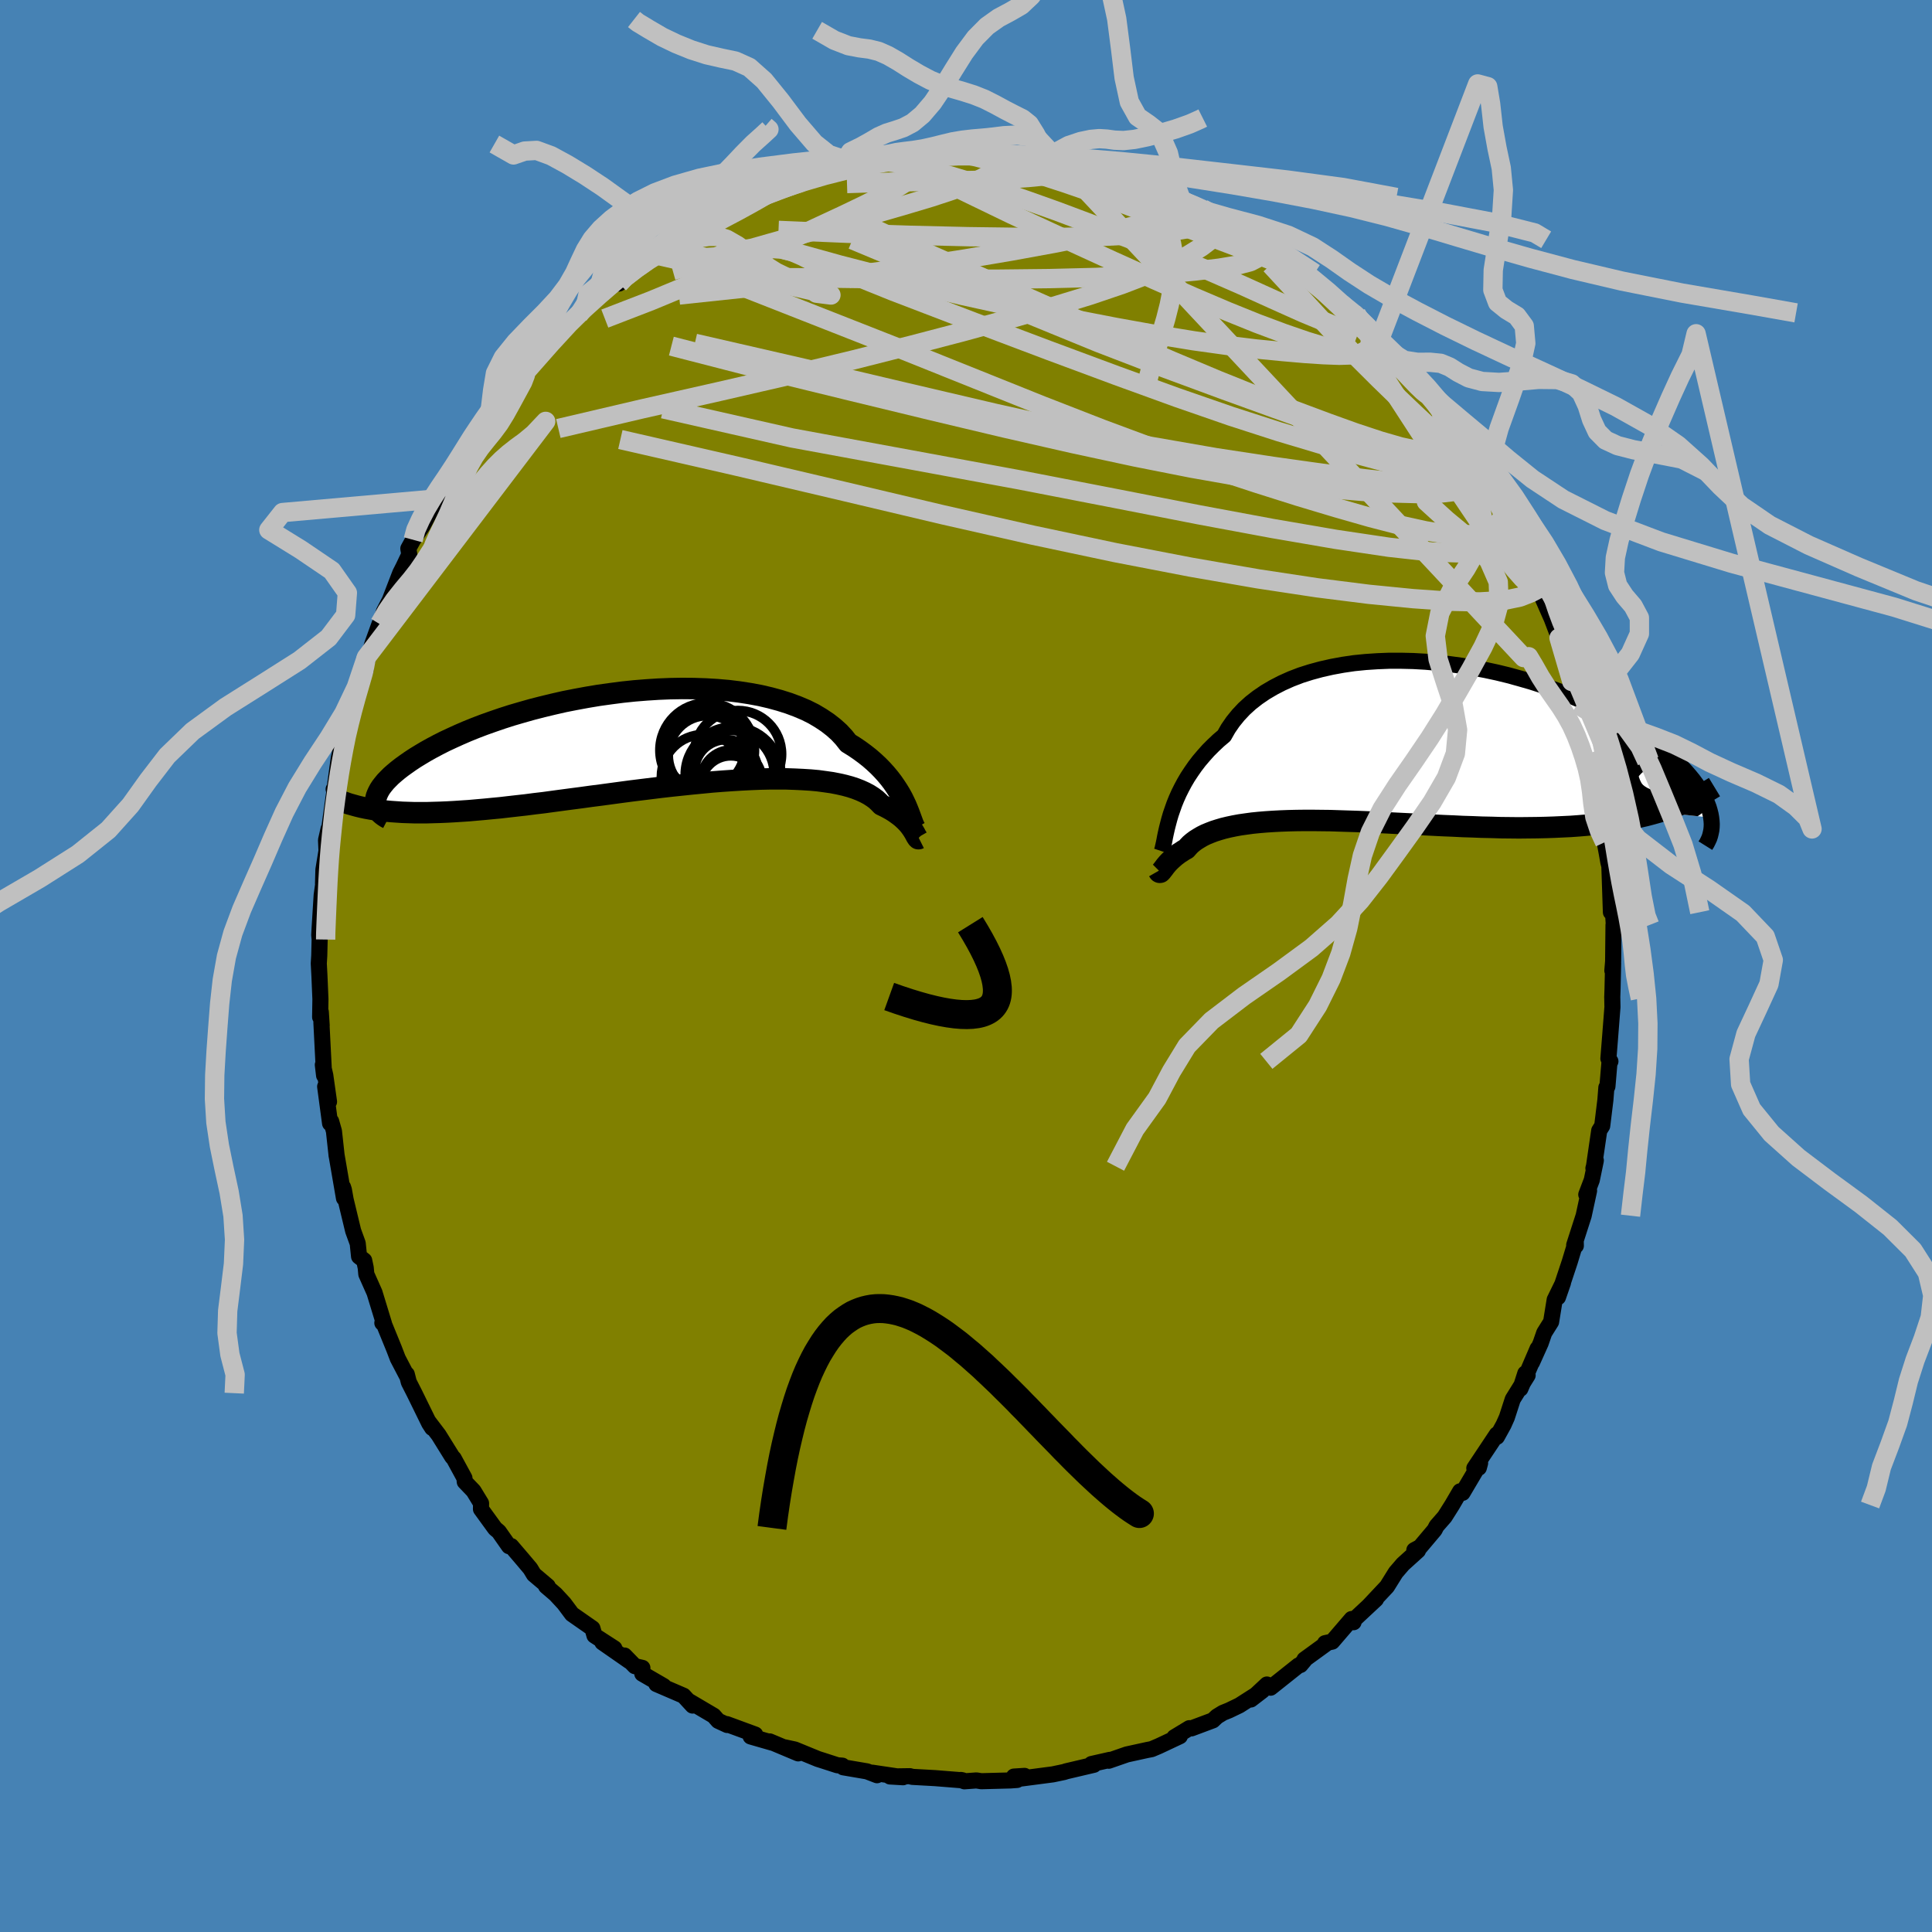 <svg xmlns="http://www.w3.org/2000/svg" width="500" height="500" viewBox="-100 -100 200 200"><defs><clipPath id="c"><path d="m25.15 6.62-.19-.39-.22-.4-.25-.41-.27-.41-.29-.42-.33-.43-.35-.42-.38-.42-.41-.42-.44-.41-.47-.41-.51-.4-.53-.39-.56-.38-.6-.37-.44-.56-.51-.55-.57-.51-.63-.49-.69-.46-.74-.44-.8-.4-.85-.36-.91-.34-.95-.3-.99-.27-1.03-.24-1.08-.2-1.1-.17-1.14-.14-1.16-.1-1.18-.07-1.21-.04-1.22-.01-1.23.02-1.23.05-1.24.08-1.24.1-1.24.13-1.23.16-1.22.17-1.2.2-1.19.22-1.17.23-1.14.26-1.12.27-1.09.28-1.06.3-1.03.3-1 .32-.96.33-.93.33-.89.34-.84.34-.81.35-.77.35-.73.34-.69.35-.66.35-.61.34-.57.34-.54.33-.5.33-.47.33-.43.31-.4.31-.37.31-.33.29-.3.3-.27.28-.23.28-.21.27-.17.26-.14.26-.11.24-.09.24-.05.23-.03.22v.21l1.05.84.55.05.58.04.59.04.61.02.62.02h1.31l.68-.02.7-.02.71-.03.74-.04.75-.05.76-.05.79-.07.8-.07.82-.08.85-.08.86-.1.88-.1.9-.1.92-.12.94-.11.95-.13.97-.13.98-.13 1-.13 1.01-.14 1.02-.13 1.03-.14 1.04-.14 1.05-.14 1.05-.13 1.05-.13 1.05-.13 1.06-.12 1.05-.11 1.05-.11 1.04-.1 1.03-.1 1.02-.08 1.01-.07.99-.06.98-.05.96-.04.93-.02h1.8l.87.03.83.04.8.05.77.07.74.1.7.1.67.13.62.14.59.16.55.18.51.2.46.21.43.23.39.25.34.25.3.28.27.28.36.17.34.18.32.18.3.19.27.19.26.19.24.19.21.19.2.19.18.19.16.18.14.18.13.18.11.16.1.16"/></clipPath><clipPath id="b"><path d="m-22.85 7.35.18-.52.19-.54.22-.54.25-.56.28-.56.3-.56.33-.56.37-.56.39-.56.42-.55.46-.54.48-.54.52-.52.55-.52.58-.49.42-.74.49-.71.55-.68.61-.65.67-.61.73-.57.79-.54.85-.5.89-.46.94-.42.99-.38 1.04-.33 1.07-.29 1.11-.25 1.14-.21 1.16-.17 1.2-.12 1.21-.08 1.23-.05H1l1.25.03 1.25.07 1.26.11 1.25.14 1.25.17 1.23.21 1.23.23 1.21.26 1.19.29 1.16.32 1.15.33 1.12.36 1.08.38 1.06.39 1.03.41.99.43.95.44.92.44.88.46.84.46.81.47.76.48.73.47.69.48.65.47.61.47.58.47.54.47.51.45.47.46.45.44.41.44.38.44.35.43.31.42.29.42.25.41.23.4.2.39.17.39.14.37.11.37.09.36.06.34-5.43-.57-.68.19-.68.18-.71.16-.72.16-.74.14-.76.12-.77.12-.78.1-.8.09-.82.09-.83.07-.84.06-.85.04-.87.04-.88.03-.9.02-.91.01-.93.01-.94-.01-.96-.01-.96-.03-.98-.02-.98-.04-.99-.03-1-.05-1-.04-1-.05-1-.05-1.01-.05-1-.05-1-.05-.99-.05-.98-.05-.97-.04-.97-.04-.95-.03-.94-.03-.92-.03-.91-.01-.88-.01h-.87l-.85.01-.82.02-.8.03-.77.04-.75.05-.72.06-.69.07-.66.09-.63.09-.6.11-.57.12-.54.13-.51.15-.47.15-.44.17-.41.17-.38.19-.34.2-.32.2-.28.21-.26.22-.22.23-.2.23-.27.15-.24.16-.24.15-.21.16-.2.15-.18.16-.17.15-.16.15-.14.14-.13.14-.11.13-.11.13-.09.12-.08.11-.08.1"/></clipPath><filter id="a"><feTurbulence baseFrequency=".05" numOctaves="3" result="noise" type="noise"/><feDisplacementMap in="SourceGraphic" in2="noise" scale="2"/></filter></defs><rect width="100%" height="100%" x="-100" y="-100" fill="#4682B4"/><path fill="olive" stroke="#000" stroke-linejoin="round" stroke-width="1.667" d="m66.91.48.08-.77-.06 2.62-.03.88.02 1.04-.27 3.46-.15 1.87.21.29-.09-.01-.22 2.61-.11.11-.1 1.28-.33 2.69-.31.49-.54 3.69-.06.21.25-.81-.42 2.03-.57 1.5.29-.4-.56 2.59-.98 3.04.17.07-.01-.39-.62 2.05-1.22 3.67.52-1.5-.86 1.76-.37 2.29-.71 1.13-.37 1.07-.9 2 .58-1.43-1.78 4.15.51-1.59.24.2-1.54 2.48-.61 1.88-.34.76-.69 1.25-.01-.25-2.33 3.5.47-.05.13-.48-1.82 3.08-.25-.16-.83 1.42-.77 1.22-.84.96-.2.39-1.5 1.78-.6.32.38.04-1.56 1.41-.74.86-.91 1.46-1.88 2 .74-.69-2.24 2.09-.08.29-.2-.33-2.01 2.34-.74.16.1.07-2.23 1.62v.07l-.42.5-.2.05-2.89 2.3-.38-.33-1.66 1.55 1.2-.92-2.39 1.53-1.08.52-.62.25-.62.38-.42.4-2.22.83-.22-.02-1.55.94.57-.11-2.19 1.03-.73.31-.47.09-2.1.46-1.87.65.11-.09-1.9.43.25.08-2.85.67-.25.08-1.05.22-.09.02-3.36.44.42-.28-1.1.07.33.35-.68.05-3.03.08-.5-.08-1.25.09-.36-.14.19.04-2.87-.23-2.36-.13-.23-.07-2.07.03 1.35.08-3.17-.47.48.26-1.04-.4-2.46-.42-.09-.17-.51-.04-1.42-.46-.6-.19-2.39-.98-1.02-.22 1.37.62-2.95-1.24.25.13-2.22-.64.47-.2-2.94-1.08.04.09-.93-.43-.47-.53-2.61-1.54.43.49-.94-1.02-2.81-1.21.75.21-2.21-1.28.01-.6-.78-.18-1.07-1.1.5.58-2.79-1.94 1.24.62-2.06-1.33-.21-.74-2.12-1.48-.82-1.1-.88-.95-.98-.84h.17l-1.43-1.21-.37-.61-.8-.95-1.18-1.38-.23.01-1.05-1.5-.39-.33-1.46-2.01.01-.6-.78-1.28-.91-.95-.03-.38-1.11-2.04-.15-.15-1.41-2.27-1.08-1.42.41.69-.31-.48-1.53-3.12-.58-1.14-.21-.82-.01.13-.92-1.76-.38-.99-1.11-2.72-.11.03.17.07-.98-3.21-.85-1.91-.06-.66-.16-.76-.53-.41-.14-1.36-.47-1.29-.78-3.24-.18-1.01-.09-.28.1 1.15-.78-4.53.02.15-.28-2.56-.29-1.02-.11.21-.51-3.81.4 1.57-.39-2.75-.25-1.07.13 1.1-.28-5.5.03.32-.09-1.39-.07.53.03-1.86-.1-2.37L-67-.26l.05-.83.04-1.67-.04-.45.04-.76.21-3.36.15-1.09-.01-.12.04-1.43.32-1.96-.05-1.1.27-1.18.02.29.59-4.28-.09-.1.08.08.45-3.29.17-.8.27-1.06.53-1.75.13-.51.63-2.48.15-.38.88-2.06.1-1.41-.07.86.71-2.32.72-1.99.04.1.42-1.4.6-1.16 1.08-2.8.34-.67.6-1.26-.1-.61.5-.91.58-.85.41-.62.9-1.69.99-1.22-.46.15 1.52-2.75.97-1.44 1.09-1.65-.98 1.61 2.25-3.33-.49.77 1.45-1.71.25-.81.51-.55 1.73-2.07.24-.14 1.47-2.23-1.4 2 .76-1.01 3.17-3.85-.11.44 1.45-1.53.8-.74-.39.25 1.18-1.47.84-.61.72-.34 1.41-1.33.45.19-.1-.27 2-1.4 1.3-1.17.15-.23.39.06 1.75-1.39-.42.37 3-1.82.96-.14-.6-.25 2.21-.86-1.06.34 2.09-1.38.91-.03 1.05-.47 1.62-.85.95-.31 1.65-.76-1.18.65 2.84-.99 2.1-.5-.15-.15 1.35-.23 1.45-.26 1.68-.66.6-.14.05.26 2.36-.3.11-.19.25-.02.7-.28 2.04-.03 2.22-.15-.96.01 2.35-.09-.28.01 2.5.3.73-.23.7.28 1.06-.26 2.73.6-1.27-.33-.23-.15 3.2.44-.55.07 2.71.38 1.31.39-.11.3 2.37.24-.74.25.41-.09 1.62.28 1.47.28 1.12.75.81.2 2.61 1.01.36.21-.11-.02 1.86.99.48-.01 2.52 1.21-.25-.12.06.26 3.36 1.66-1.46-.68 1.23.88 1.55 1.1.79.36.81.79 1.92 1.12-.13.31.18-.22 1.47 1.26.99.73 1.33 1.17.62.49.92.57-.37-.11 2 1.74 1 1.3-.3-.09 1.83 1.53.4.79 1.3 1.53.99.98-.36-.22.65.39 1.1 1.2.4 1 1.29 1.82.06-.08 1.27 2.27 1 1.35-.77-.93 2.59 4.07-.94-1.65 1.65 2.81.56 1.08.61.72-.37.31.64.65.8 1.73.74 1.69.99 2.19.49 1.04-.61-1.15 1.22 2.77.36.81.76 2-.15-.46.32 1 .92 3.19.23.78.6 1.55-.18.48.47 1.7.23-.31.67 2.76.37 1.98-.13-.78.58 2.41.07 1.45v.1l.47 2.41.03 1.81.23 1.08.23 1.24.14.8.11.43.16 4.77.04-2.66.23 3.49.05.77-.05-.28-.04 3.78-.08.95.08-.77" filter="url(#a)"/><path fill="#fff" d="m-22.85 7.35.18-.52.19-.54.22-.54.25-.56.28-.56.3-.56.33-.56.37-.56.39-.56.42-.55.46-.54.48-.54.52-.52.55-.52.58-.49.42-.74.49-.71.55-.68.61-.65.67-.61.73-.57.79-.54.85-.5.89-.46.94-.42.99-.38 1.04-.33 1.07-.29 1.11-.25 1.14-.21 1.16-.17 1.2-.12 1.21-.08 1.23-.05H1l1.25.03 1.25.07 1.26.11 1.25.14 1.25.17 1.23.21 1.23.23 1.21.26 1.19.29 1.16.32 1.15.33 1.12.36 1.08.38 1.06.39 1.03.41.99.43.95.44.92.44.88.46.84.46.81.47.76.48.73.47.69.48.65.47.61.47.58.47.54.47.51.45.47.46.45.44.41.44.38.44.35.43.31.42.29.42.25.41.23.4.2.39.17.39.14.37.11.37.09.36.06.34-5.43-.57-.68.19-.68.18-.71.16-.72.16-.74.14-.76.12-.77.12-.78.1-.8.09-.82.09-.83.07-.84.06-.85.04-.87.04-.88.03-.9.02-.91.01-.93.01-.94-.01-.96-.01-.96-.03-.98-.02-.98-.04-.99-.03-1-.05-1-.04-1-.05-1-.05-1.01-.05-1-.05-1-.05-.99-.05-.98-.05-.97-.04-.97-.04-.95-.03-.94-.03-.92-.03-.91-.01-.88-.01h-.87l-.85.01-.82.02-.8.03-.77.04-.75.05-.72.06-.69.07-.66.09-.63.09-.6.11-.57.12-.54.13-.51.15-.47.15-.44.17-.41.17-.38.19-.34.2-.32.2-.28.21-.26.22-.22.23-.2.23-.27.15-.24.16-.24.15-.21.16-.2.15-.18.16-.17.15-.16.15-.14.14-.13.14-.11.13-.11.13-.09.12-.08.11-.08.1" filter="url(#a)" transform="translate(44.05 -23.07)"/><path fill="#fff" d="m25.15 6.62-.19-.39-.22-.4-.25-.41-.27-.41-.29-.42-.33-.43-.35-.42-.38-.42-.41-.42-.44-.41-.47-.41-.51-.4-.53-.39-.56-.38-.6-.37-.44-.56-.51-.55-.57-.51-.63-.49-.69-.46-.74-.44-.8-.4-.85-.36-.91-.34-.95-.3-.99-.27-1.03-.24-1.08-.2-1.1-.17-1.14-.14-1.16-.1-1.18-.07-1.21-.04-1.22-.01-1.23.02-1.23.05-1.24.08-1.24.1-1.24.13-1.23.16-1.22.17-1.2.2-1.19.22-1.17.23-1.14.26-1.12.27-1.09.28-1.06.3-1.03.3-1 .32-.96.33-.93.33-.89.34-.84.34-.81.35-.77.35-.73.34-.69.35-.66.35-.61.34-.57.34-.54.33-.5.33-.47.33-.43.31-.4.31-.37.31-.33.29-.3.3-.27.28-.23.28-.21.27-.17.26-.14.26-.11.24-.09.24-.05.23-.03.22v.21l1.05.84.55.05.58.04.59.04.61.02.62.02h1.31l.68-.02.7-.02.71-.03.74-.04.75-.05.76-.05.79-.07.8-.07.82-.08.85-.08.86-.1.88-.1.9-.1.92-.12.94-.11.95-.13.97-.13.98-.13 1-.13 1.01-.14 1.02-.13 1.03-.14 1.04-.14 1.05-.14 1.05-.13 1.05-.13 1.05-.13 1.06-.12 1.05-.11 1.05-.11 1.04-.1 1.03-.1 1.02-.08 1.01-.07.99-.06.98-.05.96-.04.93-.02h1.8l.87.03.83.04.8.05.77.07.74.1.7.1.67.13.62.14.59.16.55.18.51.2.46.21.43.23.39.25.34.25.3.28.27.28.36.17.34.18.32.18.3.19.27.19.26.19.24.19.21.19.2.19.18.19.16.18.14.18.13.18.11.16.1.16" filter="url(#a)" transform="translate(-31.54 -23.62)"/><g fill="none" stroke="#000" transform="translate(44.05 -23.07)"><path stroke-linejoin="round" stroke-width="1.667" d="m-23.78 11.19.07-.21.06-.27.07-.31.07-.34.07-.38.09-.42.1-.44.12-.47.13-.49.15-.51.18-.52.19-.54.22-.54.25-.56.28-.56.3-.56.33-.56.37-.56.39-.56.42-.55.46-.54.48-.54.52-.52.55-.52.58-.49.42-.74.49-.71.55-.68.61-.65.67-.61.73-.57.79-.54.85-.5.89-.46.94-.42.99-.38 1.04-.33 1.07-.29 1.11-.25 1.14-.21 1.16-.17 1.2-.12 1.21-.08 1.23-.05H1l1.25.03 1.25.07 1.26.11 1.25.14 1.25.17 1.23.21 1.23.23 1.21.26 1.19.29 1.16.32 1.15.33 1.12.36 1.08.38 1.06.39 1.03.41.99.43.95.44.92.44.88.46.84.46.81.47.76.48.73.47.69.48.65.47.61.47.58.47.54.47.51.45.47.46.45.44.41.44.38.44.35.43.31.42.29.42.25.41.23.4.2.39.17.39.14.37.11.37.09.36.06.34.04.34.02.33-.01.31-.03.31-.06.29-.07.29-.09.27-.12.26-.13.26-.15.24" filter="url(#a)"/><path stroke-linejoin="round" stroke-width="2.222" d="m-24.13 13.23.04.07.04.05.04.02h.05l.04-.01.04-.04.05-.05.05-.06.06-.08.07-.09.08-.1.08-.11.09-.12.11-.13.11-.13.13-.14.14-.14.16-.15.17-.15.18-.16.2-.15.21-.16.24-.15.24-.16.27-.15.2-.23.22-.23.26-.22.28-.21.32-.2.34-.2.38-.19.41-.17.44-.17.47-.15.51-.15.54-.13.57-.12.6-.11.63-.09.66-.09.69-.07.72-.06.75-.05.77-.04.8-.03.82-.02.85-.01h.87l.88.01.91.01.92.03.94.03.95.03.97.04.97.04.98.05.99.05 1 .05 1 .05 1.01.05 1 .05 1 .05 1 .04 1 .05.99.03.98.04.98.02.96.03.96.01.94.01.93-.01.91-.01.9-.02.88-.03.87-.04.85-.04.84-.06.83-.07.82-.09.8-.09.78-.1.77-.12.76-.12.74-.14.72-.16.71-.16.68-.18.68-.19.65-.2.64-.22.62-.22.6-.25.58-.25.57-.27.55-.27.54-.3.51-.3.51-.31" filter="url(#a)"/><circle cx="28.904" cy="6.212" r="4.832" clip-path="url(#b)" filter="url(#a)"/><circle cx="27.649" cy="2.132" r="4.378" clip-path="url(#b)" filter="url(#a)"/><circle cx="27.654" cy="2.417" r="3.004" clip-path="url(#b)" filter="url(#a)"/><circle cx="25.604" cy="3.022" r="3.746" clip-path="url(#b)" filter="url(#a)"/><circle cx="25.844" cy="4.642" r="3.148" clip-path="url(#b)" filter="url(#a)"/><circle cx="28.519" cy="2.627" r="3.54" clip-path="url(#b)" filter="url(#a)"/><circle cx="24.874" cy="2.692" r="3.552" clip-path="url(#b)" filter="url(#a)"/><circle cx="29.064" cy="3.397" r="4.43" clip-path="url(#b)" filter="url(#a)"/><circle cx="27.774" cy="1.657" r="4.232" clip-path="url(#b)" filter="url(#a)"/><circle cx="26.799" cy="2.462" r="3.072" clip-path="url(#b)" filter="url(#a)"/></g><g fill="none" stroke="#000" transform="translate(-31.54 -23.62)"><path stroke-linejoin="round" stroke-width="2.222" d="m26.29 9.37-.08-.14-.08-.17-.09-.21-.09-.25-.1-.27-.11-.3-.12-.32-.14-.35-.15-.36-.18-.38-.19-.39-.22-.4-.25-.41-.27-.41-.29-.42-.33-.43-.35-.42-.38-.42-.41-.42-.44-.41-.47-.41-.51-.4-.53-.39-.56-.38-.6-.37-.44-.56-.51-.55-.57-.51-.63-.49-.69-.46-.74-.44-.8-.4-.85-.36-.91-.34-.95-.3-.99-.27-1.03-.24-1.08-.2-1.1-.17-1.14-.14-1.16-.1-1.18-.07-1.21-.04-1.22-.01-1.23.02-1.23.05-1.24.08-1.24.1-1.24.13-1.23.16-1.22.17-1.2.2-1.19.22-1.17.23-1.14.26-1.12.27-1.09.28-1.06.3-1.03.3-1 .32-.96.33-.93.33-.89.34-.84.34-.81.35-.77.35-.73.34-.69.35-.66.35-.61.34-.57.34-.54.33-.5.33-.47.33-.43.31-.4.31-.37.31-.33.29-.3.3-.27.28-.23.28-.21.27-.17.26-.14.26-.11.24-.09.24-.05.23-.03.22v.21l.02.2.05.19.08.19.1.17.12.17.14.15.17.15.19.14.2.13.23.12" filter="url(#a)"/><path stroke-linejoin="round" stroke-width="2.222" d="m26.68 10.42-.04.02h-.05l-.04-.03-.05-.06-.04-.07-.06-.09-.06-.11-.06-.12-.08-.14-.09-.15-.1-.16-.11-.16-.13-.18-.14-.18-.16-.18-.18-.19-.2-.19-.21-.19-.24-.19-.26-.19-.27-.19-.3-.19-.32-.18-.34-.18-.36-.17-.27-.28-.3-.28-.34-.25-.39-.25-.43-.23-.46-.21-.51-.2-.55-.18-.59-.16-.62-.14-.67-.13-.7-.1-.74-.1-.77-.07-.8-.05-.83-.04-.87-.03h-1.8l-.93.02-.96.04-.98.05-.99.06-1.01.07-1.02.08-1.03.1-1.04.1-1.05.11-1.05.11-1.06.12-1.05.13-1.05.13-1.05.13-1.05.14-1.04.14-1.03.14-1.02.13-1.01.14-1 .13-.98.13-.97.13-.95.13-.94.11-.92.12-.9.1-.88.1-.86.1-.85.08-.82.08-.8.07-.79.07-.76.05-.75.05-.74.04-.71.03-.7.02-.68.02h-1.31l-.62-.02-.61-.02-.59-.04-.58-.04-.55-.05-.54-.06-.52-.07-.5-.08-.49-.09-.47-.1-.45-.11-.43-.12-.43-.12-.4-.14-.39-.14" filter="url(#a)"/><circle cx="7.132" cy="3.78" r="4.558" clip-path="url(#c)" filter="url(#a)"/><circle cx="7.427" cy="3.82" r="4.948" clip-path="url(#c)" filter="url(#a)"/><circle cx="4.747" cy="1.28" r="4.892" clip-path="url(#c)" filter="url(#a)"/><circle cx="6.712" cy="3.455" r="3.268" clip-path="url(#c)" filter="url(#a)"/><circle cx="4.367" cy="4.02" r="4.356" clip-path="url(#c)" filter="url(#a)"/><circle cx="4.452" cy="1.15" r="4.184" clip-path="url(#c)" filter="url(#a)"/><circle cx="7.197" cy="4.98" r="3.122" clip-path="url(#c)" filter="url(#a)"/><circle cx="4.797" cy="1.78" r="4.084" clip-path="url(#c)" filter="url(#a)"/><circle cx="7.932" cy="1.69" r="4.514" clip-path="url(#c)" filter="url(#a)"/><circle cx="7.272" cy="4.39" r="3.142" clip-path="url(#c)" filter="url(#a)"/></g><g fill="none" stroke="silver" stroke-linejoin="round" stroke-width="2"><path d="m56-45.69.23.83-.55.98-1.45.78-2.45.36-3.49-.11-4.52-.5-5.51-.82-6.52-1.12-7.58-1.41-8.7-1.7-9.9-1.92-11.16-2.06-12.4-2.28-13.35-3.02m-4.57-12.97.6-.62 1.2-.92 1.26-.88 1.24-.78 1.29-.75 1.38-.75 1.43-.76 1.42-.74 1.34-.71 1.19-.63 1.02-.56.86-.48.69-.4.54-.32.34-.22.12-.12-.18.04-.6.25-1.11.51M52.67-52.1l-.06.29.12.91-.24.78-.7.6-1.17.39-1.67.2-2.17.03-2.63-.07-3.1-.16-3.59-.3-4.12-.47-4.68-.7-5.28-.93-5.87-1.16-6.46-1.39-7.07-1.61-7.7-1.83-8.34-2.02-8.96-2.19-9.48-2.44m21.17-19.06 1.5-.23.73-.14.6-.09.64-.03.62.03.5.11.31.18.1.27-.11.36-.32.45-.57.53-.85.62-1.15.72-1.49.82-1.82.91-2.15 1.03-2.45 1.14-2.76 1.28-3.08 1.42-3.42 1.55-3.83 1.66-4.29 1.78-4.77 1.84" filter="url(#a)"/><path d="m50.4-55.72.81 1.62.09.84-.43.47-.91.22-1.42-.04-1.99-.35-2.61-.68-3.29-1.03-3.98-1.37-4.66-1.67-5.36-1.94-6.09-2.25-6.84-2.63-7.62-3.12-8.45-3.6-9.41-3.93m70.93 35.75-.05.46-.65.34-1.13.44-1.73.36-2.42.14-3.11-.07-3.83-.27-4.56-.45-5.32-.67-6.15-.93-6.97-1.21-7.78-1.5-8.55-1.81-9.32-2.11-10.14-2.4-11.1-2.61-12.14-2.78" filter="url(#a)"/><path d="m49.05-57.46.82 1.23.41.89.16.77-.13.61-.41.43-.71.25-1.03.06-1.39-.14-1.77-.38-2.15-.62-2.54-.84-2.92-1.05-3.32-1.24-3.75-1.44-4.23-1.7-4.74-1.99-5.3-2.3-5.85-2.59-6.44-2.85-7.08-3.11-7.62-3.49" filter="url(#a)"/><path d="m47.55-59.66.86 1.11.71 1.07.63.99.54.89.43.76.3.62.16.46-.01.26-.19.06-.4-.19-.65-.45-.89-.74-1.15-1.03-1.4-1.31-1.69-1.61-1.99-1.93-2.33-2.32-2.65-2.76-2.95-3.2-3.34-3.61" filter="url(#a)"/><path d="m51.67-53.45.43.78.02.61-.26.56-.64.4-1.1.16-1.62-.12-2.15-.39-2.69-.65-3.23-.87-3.76-1.06-4.32-1.29-4.92-1.59-5.57-1.93-6.28-2.28-7-2.6-7.71-2.91-8.41-3.22-8.95-3.61m34.98-7.31 1.24.44 1.45.62 1.32.65 1.3.68 1.36.72 1.39.75 1.33.72 1.2.67 1.04.6.86.51.67.42.44.27.14.09-.22-.16-.69-.47" filter="url(#a)"/><path d="m21.91-79.56.13.2-.01.33-.18.46-.58.52-1.12.57-1.75.6-2.4.63-3.07.68-3.78.75-4.49.82-5.22.88-5.98.9-6.79.92-7.7.92-8.68.92" filter="url(#a)"/><path d="m28.73-76.06 1.05.83.65.73.18.62-.32.53-.85.44-1.37.36-1.86.31-2.35.28-2.86.27-3.45.23-4.11.18-4.81.12-5.5.06-6.15.01-6.82-.06-7.59-.1-8.6.02" filter="url(#a)"/><path d="m40.41-67.5.25.43.6.81.42.77.19.67-.06.58-.31.47-.62.33-.95.18-1.29.04-1.63-.06-1.97-.13-2.3-.2-2.67-.26-3.03-.37-3.45-.48-3.86-.63-4.33-.78-4.79-.93-5.27-1.1-5.73-1.26-6.14-1.46-6.55-1.69-6.92-1.92m28.88-9.13.36.16.99.26.82.27.47.23.11.18-.17.15-.42.13-.66.13-.92.15-1.29.17-1.77.17-2.33.16-2.97.13-3.65.08-4.38.08-5.39.17" filter="url(#a)"/><path d="m40.04-67.61 1.45 1.4.8.93.51.73.35.62.16.52-.08.36-.35.17-.62-.01-.88-.14-1.11-.24-1.38-.34-1.66-.46-1.99-.61-2.35-.81-2.73-1.02-3.12-1.26-3.52-1.5-3.94-1.74L15.17-73l-4.93-2.26-5.47-2.53-5.83-2.82" filter="url(#a)"/><path d="m24.02-78.38.77.27.6.4.13.36-.28.33-.69.32-1.13.29-1.59.27-2.07.24-2.59.22-3.2.16-3.88.09H5.5L.21-75.5l-5.92-.14-6.54-.21-7.16-.3m-8.08-.74 1.35-.57 1.03-.5 1.24-.56 1.43-.59 1.51-.6 1.5-.57 1.4-.52 1.26-.45 1.08-.37.88-.29.61-.2.25-.09-.16.04-.68.2-1.52.47" filter="url(#a)"/><path d="m-.54-84.27 1.77.15 1.07.07.79.09.57.11.33.14.08.19-.11.24-.27.32-.43.41-.66.47-.96.54-1.33.59-1.74.65-2.16.71-2.57.77-2.94.85-3.29.93-3.67 1.03-4.15 1.16-4.76 1.35-5.39 1.5M55.2-47.8l.36.82-.02.51-.29.43-.5.46-.72.46-1.03.36-1.4.16-1.8-.09-2.22-.36-2.64-.58-3.06-.79-3.5-1-3.94-1.18-4.4-1.39-4.86-1.6-5.29-1.84-5.76-2.14L7.89-58l-6.78-2.72-7.38-2.96-8.01-3.15-8.58-3.37" filter="url(#a)"/><path d="m-9.38-83.49.79.17 1.36.18 1.57.3 1.84.45 2.19.6 2.48.74 2.71.86 2.85.98 2.97 1.06L12.45-77l3.16 1.2 3.23 1.26 3.27 1.31 3.27 1.37 3.25 1.42L31.81-69l3.08 1.38 2.94 1.22 2.72 1.02M52.67-52.1l-.17.25-.19.81-.78.63-1.46.39-2.19.13-2.94-.15-3.68-.4-4.4-.57-5.13-.72-5.91-.9-6.73-1.17-7.59-1.52-8.5-1.9-9.4-2.2-10.34-2.44-11.33-2.6" filter="url(#a)"/><path d="m56.64-45.04.74 1.63.65 1.47.47 1.11.28.75.14.49.02.31-.1.13-.24-.08-.4-.33-.6-.6-.81-.92-1.04-1.29-1.28-1.73-1.56-2.21L51.1-49l-2.07-3.14-2.32-3.55-2.6-4-2.99-4.61M19.3-80.57l1.76.71 1.03.46.91.44.98.46 1.01.48.96.46.85.44.72.39.59.35.44.29.28.24.11.15-.08.06-.31-.06-.59-.22-.93-.39-1.29-.58-1.67-.75-2.04-.91-2.44-1.05-2.81-1.17m-17.32-3.5 1.88.17 1.4.12 1.34.15 1.34.18 1.31.2 1.28.22 1.29.25 1.33.27 1.35.29 1.3.3 1.17.27.95.23.68.15.38.06.08-.03-.17-.1-.41-.13-.6-.14-.59-.16m20.26 10.16.14.32.69.63 1.09.97 1.26 1.17 1.29 1.22 1.25 1.21 1.18 1.19 1.13 1.17 1.07 1.13.99 1.06.88.93.73.76.55.53.33.27.08-.01-.17-.24-.26-.3" filter="url(#a)"/><path d="m24.5-78.39 1.41.78.41.52.02.55-.3.63-.65.7-1.01.77-1.39.86-1.8.95-2.27 1.01-2.79 1.07-3.31 1.12L9-68.26l-4.33 1.23-4.84 1.33-5.42 1.42-6.04 1.53-6.68 1.61-7.3 1.68-7.93 1.79-8.66 2.03" filter="url(#a)"/><path d="m-2.61-84.19 1.76.07 1.73.32 2.03.51 2.28.64 2.48.76 2.62.85 2.7.93 2.76 1 2.84 1.07 2.92 1.11 2.95 1.13 2.87 1.08 2.65 1 2.41.96m-68.31 2.11.59-.62 1.16-.91 1.19-.84 1.16-.75 1.2-.71 1.27-.7 1.33-.72 1.34-.71 1.27-.67 1.15-.62 1.04-.56.92-.5.8-.43.69-.37.54-.3.35-.21.14-.1-.13.04-.44.18-.77.34-1.14.49-1.63.69" filter="url(#a)"/><path d="M66.12-12.81 65.57-14l-.47-1.41-.21-1.4-.14-1.3-.18-1.2-.26-1.15-.33-1.13-.38-1.13-.43-1.11-.48-1.06-.54-.99-.59-.94-.66-.94-.71-1.02-.73-1.14-.68-1.2-.54-.9-.51.09-50.37-53.8-2.06-.29-1.37.07-1.12.14-1.08.11-1.06.09-1.03.12-1.01.17-1 .24-1.04.26-1.04.23-1 .16-.91.11-.82.11-.79.17-.79.22-.7.21-.52.26" filter="url(#a)"/><path d="m-34.37-97.98.42.33 1.16.7 1.34.78 1.46.7 1.55.63 1.59.51 1.53.35 1.45.3 1.44.65 1.54 1.37 1.71 2.11 1.79 2.39 1.71 1.99 1.47 1.17 1.3.43 1.36.16 1.57.06" filter="url(#a)"/><path d="m10.51-105.43-.53.12-1.21 1.62-1.03 1.8-.98 1.46-1.04.98-1.14.66-1.2.64-1.21.86-1.19 1.2-1.16 1.56-1.11 1.77-1.09 1.79-1.08 1.6-1.06 1.24-1.02.85-.95.5-.89.3-.84.26-.83.37-.85.5-.93.52-1.12.55-1.16 1.85m-35.71-2.66 1.98 1.13 1.15-.4 1.24-.07 1.5.55 1.69.92 1.81 1.1 1.85 1.22 1.79 1.29 1.68 1.19 1.53.91 1.4.51 1.32.13 1.23-.15 1.06-.27.93-.27 1.38-.45m-6.9 4.09 1.2-.85 1.12-.43 1.2-.26 1.09-.19.93-.14h.88l.96.29 1.12.64 1.28.92 1.38 1.01 1.37.86 1.25.6 1.08.44.94.5.9.62 1.5.19-18.59-4.26.77-.09 1.03-.25 1.28.12 1.36.36 1.22.24.98-.06.83-.28.8-.3.9-.19 1-.07 1.08-.03 1.11-.01 1.11.07 1.1.26 1.13.5 1.18.61 1.22.5 1.15.23.98.18 1.06 1.03" filter="url(#a)"/><path d="m-20.78-86.94.38.33-.67.62-.98.88-1.03 1.04-.99 1.05-.93.96-.88.79-.85.61-.87.49-.89.46-.92.5-.93.61-.89.74-.84.83-.8.85-.78.82-.79.81-.78.86-.7.96-.59 1.04-.54 1.02-.67.86-.78.64m-7.7 8.52.58-.52-.27.71-.57 1.05-.62 1.14-.62 1.12-.62 1-.66.89-.67.82-.65.82-.62.9-.57 1.02-.53 1.16-.52 1.25-.52 1.27-.52 1.22-.52 1.13-.51 1.05-.44.99-.32.95-.15.91-.02.71M64.74-22.07l.53 1.86.4 1.36.38 1.27.35 1.32.31 1.33.25 1.31.21 1.25.2 1.23.21 1.23.22 1.22.24 1.22.25 1.2.24 1.2.22 1.23.19 1.25.14 1.25.11 1.18.13 1.11.23 1.19.26 1.21M-57.23-44.12l.28-1.03.48-1.05.57-1.1.65-1.09.72-1.11.76-1.12.73-1.11.67-1.06.63-1.01.6-.96.61-.92.62-.92.66-.94.67-.96.65-.98.63-.96.57-.92.55-.87.6-.87.79-1.01 1-1.21 1.06-1.25 1.07-1.22" filter="url(#a)"/><path d="m-60.71-35.41.23-.38.54-.96.79-1.15.88-1.11.84-1 .71-.91.59-.86.53-.83.55-.84.58-.84.65-.88.69-.92.73-.98.73-1.01.74-1.01.74-.95.72-.88.7-.78.71-.71.74-.65.79-.62.85-.62.93-.77 1.24-1.31-18.56 24.42-.28 1.46-.41 1.42-.39 1.35-.36 1.32-.33 1.3-.3 1.28-.26 1.3-.24 1.29-.22 1.3-.2 1.3-.18 1.28-.17 1.28-.14 1.27-.13 1.24-.12 1.23-.1 1.21-.08 1.2-.07 1.21-.06 1.25-.06 1.34-.06 1.42-.05 1.27-.01.7M63.6-25.72l1.23-1.99 2.1-2.26 1.84-2.35.94-2.08v-1.65l-.65-1.22-.88-1.03-.72-1.1-.33-1.31.09-1.57.39-1.78.57-2 .69-2.25.85-2.56 1.03-2.78 1.13-2.77 1.07-2.45.98-2.14 1.13-2.27.52-2.17 12 51.26-.45-1.11-1.23-1.22-1.76-1.26-2.38-1.17-2.54-1.09-2.23-1.03-1.87-.99-1.8-.88-1.92-.75-2.01-.72-1.84-.75L66.1-26l-.94-.92-.4-.98-.23-1.01-1.82-.54-1.32-4.51.16.11.45.99.49 1.36.48 1.33.45 1.2.45 1.07.43 1.04.45 1.05.47 1.12.48 1.14.47 1.13.43 1.12.36 1.13.28 1.13.28 1.19.56 1.62" filter="url(#a)"/><path d="m56.64-45.04 2 .73.79 1.54.47 1.46.34 1.23.3 1.12.33 1.09.37 1.1.41 1.1.47 1.12.54 1.13.63 1.14.71 1.12.76 1.08.75 1.03.7 1.01.66 1.03.67 1.1.74 1.14.79 1.09.71.98.69 1.49M55.2-47.8l-.8-1.78-.13-1.57.21-1.95.71-2.57 1.11-3.08 1.08-3.12.57-2.59-.16-1.79-.77-1.04-1.06-.64-.93-.75-.49-1.3.04-2.06.42-2.7.46-2.91.17-2.68-.22-2.27-.44-2.07-.4-2.22-.26-2.34-.3-1.8-1.04-.28-10.23 26.65 1.39 1.21 1.24.75 1.37.21 1.3-.01 1.1.11.92.38.9.57 1.08.56 1.39.37 1.75.1 2.01-.14 2.09-.18 1.91.02 1.51.44 1 .94.61 1.33.45 1.43.58 1.25.87.88 1.23.57 1.63.42 2.21.42 2.83.55 2.63 1.34M22.27-79.35l-.61-1.69-.71-3.11-.93-2.11-1.14-.89-1.12-.77-.85-1.53-.54-2.49-.37-3.04-.4-3.08-.6-2.77-.9-2.3-1.18-1.91-1.38-1.7-1.57-1.73-2.54-1.57m-22.84 13.18 1.79 1.03 1.44.56 1.15.22 1.02.13.97.24.97.43 1.01.58 1.07.68 1.13.67 1.15.61 1.15.48 1.13.38 1.11.32 1.11.35 1.11.44 1.09.55 1.05.57.97.5.84.42.7.56.66 1.06.76 1.54.36.99" filter="url(#a)"/><path d="m8.88-83.62.5-.64 1.26-.68 1.23-.41 1.05-.22.88-.08.78.05.8.11.94.04 1.12-.12 1.31-.27 1.45-.37 1.51-.44 1.46-.52 1.06-.47.28-.14M-.54-84.27l2.7.07 2.18.14 2.29.23 2.67.33 3.1.4 3.46.46 3.74.53 3.93.59 4.1.65 4.19.72 4.15.79 3.98.86 3.72.93 3.55 1.01 3.54 1.06 3.7 1.1 3.96 1.13 4.39 1.17 5.1 1.2 6.22 1.24 7.06 1.21 4.74.84" filter="url(#a)"/><path d="m-5.91-84.02 3.2-.11 2.24.02 1.9.09 1.73.12 1.61.15 1.57.22 1.54.3 1.53.38 1.51.46 1.51.55 1.51.64 1.49.71 1.43.8 1.31.85 1.13.91.9.97.65 1.03.42 1.1.21 1.17.05 1.24-.06 1.29-.16 1.33-.27 1.37-.36 1.42-.44 1.5-.5 1.6-.52 1.7-.42 1.63-.77.92" filter="url(#a)"/><path d="m-23.34-78.82 2.48-1.13 2.24-.85 2.12-.67 2.1-.57 2.08-.5 2.01-.42 1.94-.34 1.9-.27 1.89-.2 1.92-.13 1.98-.06 2.02.01 2.04.1 2.05.18 2.04.25 2.01.34 1.99.42 1.99.48 2 .56 2.02.62 2.04.69 2.05.77 2.06.83 2.05.92 2.02.99 1.98 1.06 1.89 1.11 1.82 1.15 1.7 1.11.99.65" filter="url(#a)"/><path d="m-30.43-75.05 1.05-1.07.74-.81 1-.85 1.19-.92 1.39-.91 1.72-.84 2.13-.74 2.5-.63 2.71-.54 2.73-.46 2.62-.37 2.49-.3 2.39-.23 2.43-.17 2.57-.09L2.04-84l3.11.05 3.4.14 3.64.22 3.78.31 3.85.38 3.98.45 4.39.5 5.12.59 5.73.77 5.52 1.03" filter="url(#a)"/><path d="m-30.43-75.05 1.86-1.08 1.48-.82 1.74-.86 2.02-.93 2.17-.91 2.2-.83 2.2-.73 2.15-.63 2.1-.53 2.03-.45 1.99-.36 1.94-.29 1.93-.21 1.94-.14 1.96-.06 1.99.01 2 .1 2.01.17 1.99.26 1.98.33 1.97.41 1.96.49 1.97.56 1.98.63 1.99.7 2 .78 1.99.85 1.96.92 1.93.99 1.86 1.06 1.8 1.1 1.72 1.15 1.64 1.18 1.6 1.22 1.57 1.26 1.47 1.24.99.86" filter="url(#a)"/><path d="m-39.34-68.56.22-1.02 1.51-1.22 1-1.3.62-1.27.8-1.18 1.28-1.09 1.74-1.01 2.04-.95 2.19-.93 2.27-.88 2.31-.83 2.32-.74 2.3-.67 2.3-.57 2.32-.49 2.35-.4 2.41-.32 2.48-.26 2.56-.18 2.66-.11 2.76-.04 2.84.04 2.93.11 2.97.21 3 .3 2.98.39 2.89.44 2.87.43 3.29.3" filter="url(#a)"/><path d="m-40.13-67.34.71-1.12.88-1.14.72-1.23.34-1.27.15-1.25.37-1.17.91-1.1 1.52-1.02 1.97-.97 2.21-.93 2.27-.87 2.29-.82 2.37-.73 2.49-.66 2.66-.56 2.78-.48 2.86-.4 2.9-.31 2.92-.24 2.96-.17 3.02-.09 3.1-.01 3.18.06 3.21.15 3.21.23 3.2.31 3.24.39 3.38.46 3.63.54 3.99.61 4.42.67 4.82.74 5.19.82 5.47.91 5.38 1.02 4.28 1.08 1.19.71" filter="url(#a)"/><path d="m-45.44-61.66 2.49-2.82 1.86-2.02 1.6-1.57 1.51-1.36 1.49-1.29 1.49-1.27 1.49-1.23 1.51-1.17 1.57-1.1 1.67-1.04 1.8-.98 1.93-.93 2.04-.89 2.13-.82 2.2-.75 2.23-.67 2.23-.59 2.21-.49 2.17-.41 2.11-.33 2.09-.26 2.08-.18 2.13-.12 2.21-.04 2.28.04 2.35.12 2.37.21 2.37.3 2.31.37 2.22.44 2.19.48 2.38.52 2.88.74" filter="url(#a)"/><path d="m-46.2-60.65 1.83-3.37.98-1.93.75-1.46.73-1.32.74-1.25.82-1.21.95-1.17 1.07-1.15 1.14-1.13 1.25-1.11 1.49-1.06 1.85-1.01 2.22-.93 2.5-.86 2.6-.79 2.57-.73 2.47-.69 2.38-.61 2.36-.51 2.41-.42 2.62-.34 3.16-.28 4.66-.22" filter="url(#a)"/><path d="m-50.45-55.14 1.2-2.39.25-2.08.29-1.75.81-1.63 1.29-1.6 1.51-1.57 1.5-1.5 1.32-1.42 1.02-1.35.74-1.29.57-1.24.56-1.18.69-1.12.9-1.05 1.1-1 1.29-.96 1.48-.91 1.73-.86 2.09-.79 2.52-.72 2.97-.62 3.3-.52 3.45-.44 3.37-.36 3.18-.28 3.09-.22 3.25-.17 3.82-.11m65.9 62.2 1.43 3.3 1.1 2.88 2.26 2.75 3.46 2.67 3.94 2.55 3.5 2.45 2.31 2.42.83 2.43-.45 2.5-1.17 2.55-1.21 2.59-.71 2.62.16 2.6 1.14 2.59 2.06 2.53 2.78 2.49 3.21 2.43 3.28 2.4 3 2.38 2.37 2.36 1.5 2.35.55 2.33-.26 2.28-.74 2.23-.83 2.18-.69 2.16-.53 2.17-.58 2.2-.81 2.25-.87 2.29-.54 2.22-.64 1.72M-54.81-48.35l-15.94 1.41-1.42 1.8 3.29 2.03 3.23 2.19 1.61 2.29-.18 2.31-1.76 2.33-3.02 2.36-3.77 2.39-3.89 2.45-3.41 2.49-2.62 2.53-1.97 2.56-1.83 2.56-2.29 2.55-3.15 2.52-3.94 2.5-4.24 2.47-3.84 2.45-2.88 2.42-1.77 2.41-.98 2.4-.9 2.43-1.48 2.52-2.35 2.61-3 2.6-3.33 2.37-3.75 1.97-5.96 1.94m68.28-51.47-1.04 3.09-1.28 2.69-1.54 2.54-1.7 2.57-1.6 2.6-1.35 2.6-1.15 2.56-1.08 2.51-1.1 2.49-1.07 2.46-.91 2.44-.67 2.44-.43 2.43-.27 2.43-.19 2.46-.18 2.48-.14 2.47-.03 2.46.15 2.43.36 2.4.49 2.4.52 2.42.4 2.45.16 2.48-.11 2.49-.3 2.46-.3 2.4-.07 2.31.3 2.22.54 2.08-.09 1.92" filter="url(#a)"/><path d="m51.9-53.03 1.7 2.62 1.47 2.53 1.29 2.35 1.28 2.27L59-41.03l1.39 2.27 1.31 2.32 1.14 2.39.92 2.42.73 2.45.6 2.44.53 2.44.5 2.46.52 2.5.52 2.54.51 2.57.49 2.57.46 2.55.44 2.51.42 2.47.39 2.47.33 2.49.26 2.53.13 2.57-.02 2.62-.17 2.65-.28 2.67-.31 2.64-.27 2.53-.22 2.31-.27 2.21-.26 2.29" filter="url(#a)"/><path d="m51.67-53.45-.04 1.17.66 2.06.91 2.29.38 2.3-.54 2.26-1.28 2.24-1.52 2.27-1.19 2.32-.47 2.37.29 2.42.78 2.43.81 2.43.43 2.44-.23 2.45-.93 2.49-1.47 2.54-1.77 2.57-1.85 2.57-1.86 2.55-1.96 2.5-2.27 2.46-2.78 2.44L32.42.58 28.78 3.1l-3.37 2.57-2.53 2.6-1.61 2.63-1.48 2.79-2.31 3.21-2 3.83" filter="url(#a)"/><path d="m50.4-55.72-1.22 3.16-1.91 2.46.39 2.03 2.12 1.93 2.46 2.03 1.89 2.14.97 2.22.08 2.25-.61 2.24-1.05 2.24-1.25 2.28-1.34 2.32-1.39 2.38-1.52 2.41-1.66 2.45-1.71 2.45-1.57 2.44-1.22 2.43-.83 2.44-.54 2.45-.45 2.5-.52 2.56-.72 2.58-1 2.64-1.39 2.8-1.96 3.03-3.36 2.73" filter="url(#a)"/><path d="m46.9-60.05 2.28 1.85 1.37 2 1.28 1.91 1.49 1.93 1.7 2.03 1.75 2.14L58.41-46l1.47 2.21 1.3 2.21 1.18 2.24 1.06 2.28.98 2.34.96 2.39 1.02 2.42 1.13 2.4 1.21 2.37 1.19 2.36 1.12 2.39 1.04 2.49 1.07 2.6 1.08 2.72.91 3.02.83 3.99M44.57-63.13l1.46 1.79 1.54 1.57 1.87 1.7 2.15 1.81 2.24 1.87 2.29 1.95 2.53 2.04 3.19 2.11 4.33 2.18 5.8 2.2 7.29 2.22 8.34 2.25 8.48 2.29 7.51 2.35 5.55 2.39 3.24 2.42 1.39 2.41.74 2.38 1.5 2.37 3.07 2.4 4.4 2.5 4.96 2.6 5.62 2.73 7.59 3.03 7.34 4" filter="url(#a)"/><path d="m40.04-67.61 2.45 2.42 1.98 1.91 1.74 1.71 1.55 1.66 1.44 1.7 1.44 1.77 1.5 1.85 1.56 1.92 1.56 2 1.51 2.09 1.39 2.15 1.29 2.18 1.21 2.2 1.18 2.21L63-37.6l1.12 2.33 1.06 2.42 1 2.48 1.01 2.45 1.13 2.29 1.22 2.02.83 1.54" filter="url(#a)"/><path d="m38.87-68.56 1.48 1.19 1.42 1.41 1.46 1.58 1.51 1.66 1.51 1.7 1.54 1.75 1.6 1.87 1.67 2 1.69 2.09 1.63 2.13 1.51 2.11 1.39 2.08 1.34 2.08 1.36 2.12 1.4 2.17 1.41 2.21 1.37 2.2 1.28 2.18 1.16 2.18 1.01 2.22.86 2.3.95 2.54 1.31 3.5" filter="url(#a)"/><path d="m26.77-77.3 2.38 1.39 1.66 1.11 1.67 1.15 1.7 1.21 1.66 1.27 1.63 1.35 1.62 1.45 1.62 1.54 1.61 1.61 1.59 1.67 1.57 1.7L47-60.11l1.5 1.79 1.46 1.83 1.43 1.89 1.39 1.96 1.35 2.02 1.3 2.1 1.26 2.15 1.21 2.2 1.17 2.24 1.12 2.28 1.07 2.32 1.03 2.36.97 2.4.93 2.42.88 2.43.84 2.43.78 2.44.73 2.48.66 2.54.59 2.63.51 2.71.43 2.73.39 2.57.4 2 .37.94" filter="url(#a)"/><path d="m24.02-78.38 3.06.88 3.14.83 3.15 1.03 2.51 1.19 1.96 1.27 1.86 1.31 2.05 1.34 2.35 1.37 2.62 1.41 2.88 1.48 3.13 1.53 3.39 1.59 3.62 1.66 3.77 1.74 3.76 1.84 3.48 1.95 2.97 2.06 2.38 2.13 2.02 2.11 2.17 2.04 2.91 1.99 4.04 2.07 5.17 2.27 5.93 2.45 6.15 2.07" filter="url(#a)"/></g><path fill="none" stroke="#000" stroke-linejoin="round" stroke-width="3" d="M-7.95 3.16Q8.85 9.21.45-4.278" filter="url(#a)"/><path fill="#D77F8C" stroke="#000" stroke-linejoin="round" stroke-width="3" d="m-20.09 58.17.18-1.36.19-1.3.2-1.26.21-1.21.21-1.16.22-1.12.23-1.07.24-1.03.24-.98.25-.94.26-.89.26-.85.27-.82.28-.77.28-.73.29-.69.3-.65.3-.61.31-.58.32-.53.32-.51.32-.46.33-.43.34-.4.34-.37.35-.33.35-.3.36-.26.36-.24.36-.21.37-.17.38-.15.38-.12.38-.09.39-.07.39-.04.39-.01.4.01.4.04.41.06.4.08.42.1.41.13.42.14.42.17.42.18.42.21.43.22.43.24.43.26.43.27.44.29.44.3.43.32.44.33.45.34.44.36.44.37.45.37.44.39.45.4.45.4.44.42.45.42.45.43.45.43.44.44.45.44.45.45.45.45.44.46.45.45.44.46.45.46.44.46.44.45.44.46.44.45.44.45.44.45.43.45.43.43.43.44.43.43.43.42.42.41.42.41.42.39.42.39.41.38.41.36.41.36.4.34.4.33.4.32.39.3.39.29.38.27.38.25.38.24-.38-.24-.38-.25-.38-.27-.39-.29-.39-.3-.4-.32-.4-.33-.4-.34-.41-.36-.41-.36-.41-.38-.42-.39-.42-.39-.42-.41-.42-.41-.43-.42-.43-.43-.43-.44-.43-.43-.43-.45-.44-.45-.44-.45-.44-.45-.44-.46-.44-.45-.44-.46-.45-.46-.44-.46-.45-.45-.44-.46-.45-.45-.45-.45-.45-.44-.44-.44-.45-.43-.45-.43-.45-.42-.44-.42-.45-.4-.45-.4-.44-.39-.45-.37-.44-.37-.44-.36-.45-.34-.44-.33-.43-.32-.44-.3-.44-.29-.43-.27-.43-.26-.43-.24-.43-.22-.42-.21-.42-.18-.42-.17-.42-.14-.41-.13-.42-.1-.4-.08-.41-.06-.4-.04-.4-.01-.39.01-.39.04-.39.07-.38.09-.38.12-.38.15-.37.17-.36.21-.36.24-.36.26-.35.3-.35.33-.34.37-.34.4-.33.43-.32.46-.32.51-.32.53-.31.58-.3.61-.3.65-.29.69-.28.73-.28.77-.27.82-.26.85-.26.89-.25.94-.24.98-.24 1.03-.23 1.07-.22 1.12-.21 1.16-.21 1.21-.2 1.26-.19 1.3" filter="url(#a)"/></svg>